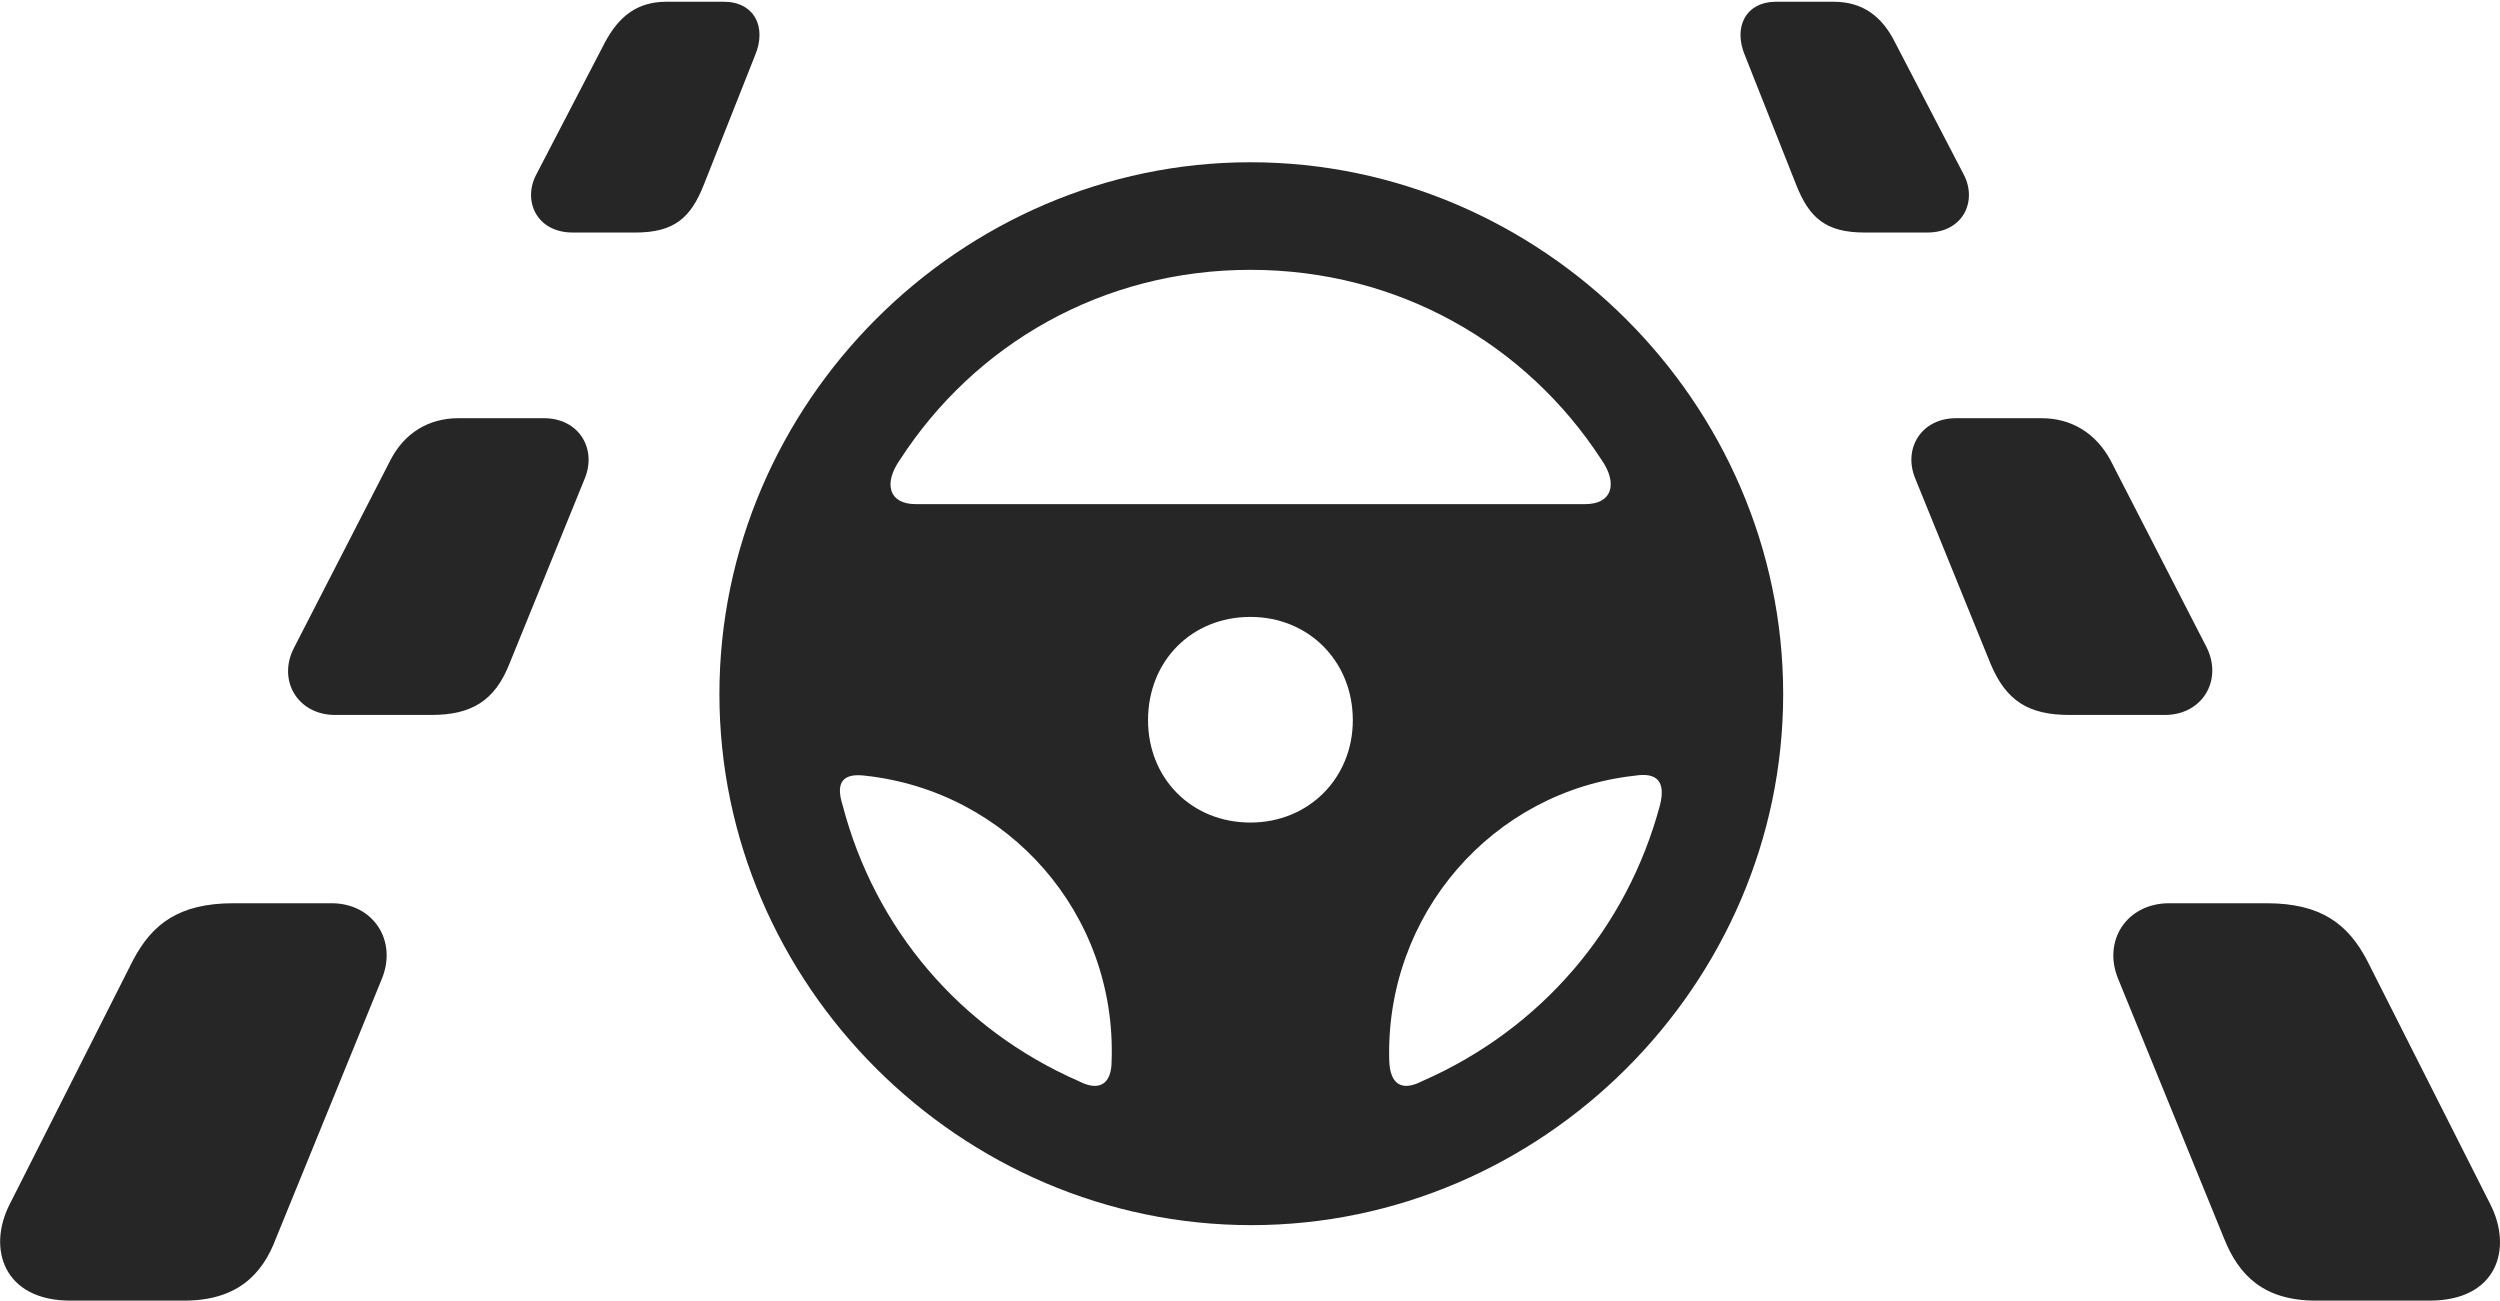 <?xml version="1.0" encoding="UTF-8"?>
<!--Generator: Apple Native CoreSVG 232.5-->
<!DOCTYPE svg
PUBLIC "-//W3C//DTD SVG 1.1//EN"
       "http://www.w3.org/Graphics/SVG/1.1/DTD/svg11.dtd">
<svg version="1.1" xmlns="http://www.w3.org/2000/svg" xmlns:xlink="http://www.w3.org/1999/xlink" width="140.688" height="73.193">
 <g>
  <rect height="73.193" opacity="0" width="140.688" x="0" y="0"/>
  <path d="M32.233 13.086L35.749 13.086C37.946 13.086 38.874 12.256 39.606 10.4L42.487 3.125C43.171 1.514 42.438 0.098 40.73 0.098L37.507 0.098C35.847 0.098 34.821 0.928 34.04 2.393L30.183 9.814C29.401 11.279 30.183 13.086 32.233 13.086ZM18.855 40.234L24.274 40.234C26.52 40.234 27.839 39.453 28.669 37.353L32.917 26.904C33.601 25.195 32.526 23.535 30.622 23.535L25.788 23.535C24.128 23.535 22.761 24.365 21.98 25.879L16.56 36.426C15.583 38.281 16.755 40.234 18.855 40.234ZM3.962 73.193L10.358 73.193C13.288 73.193 14.753 71.777 15.534 69.678L21.491 55.078C22.37 52.93 21.003 50.83 18.659 50.83L13.142 50.83C10.065 50.83 8.552 52.002 7.478 54.053L0.544 67.773C-0.726 70.264 0.202 73.193 3.962 73.193ZM104.938 13.086L108.454 13.086C110.505 13.086 111.286 11.279 110.505 9.814L106.647 2.393C105.915 0.928 104.841 0.098 103.181 0.098L99.958 0.098C98.249 0.098 97.517 1.514 98.2 3.125L101.081 10.4C101.813 12.256 102.741 13.086 104.938 13.086ZM116.462 40.234L121.833 40.234C123.933 40.234 125.104 38.281 124.177 36.426L118.757 25.879C117.927 24.365 116.56 23.535 114.899 23.535L110.065 23.535C108.161 23.535 107.087 25.195 107.771 26.904L112.019 37.353C112.897 39.453 114.167 40.234 116.462 40.234ZM130.329 73.193L136.726 73.193C140.534 73.193 141.413 70.264 140.144 67.773L133.21 54.053C132.136 52.002 130.622 50.83 127.546 50.83L122.077 50.83C119.685 50.83 118.317 52.93 119.196 55.078L125.153 69.678C125.983 71.777 127.399 73.193 130.329 73.193Z" fill="#000000" fill-opacity="0.85"/>
  <path d="M70.417 68.945C86.774 68.945 100.349 55.42 100.349 39.062C100.349 22.656 86.726 9.131 70.368 9.131C54.06 9.131 40.485 22.656 40.485 39.062C40.485 55.42 54.06 68.945 70.417 68.945ZM50.642 25.879C54.841 19.385 62.019 15.185 70.368 15.185C78.718 15.185 85.895 19.385 90.095 25.83C91.071 27.197 90.73 28.369 89.216 28.369L51.52 28.369C50.007 28.369 49.714 27.197 50.642 25.879ZM70.368 46.289C67.048 46.289 64.606 43.799 64.606 40.527C64.606 37.207 67.048 34.717 70.368 34.717C73.64 34.717 76.13 37.207 76.13 40.527C76.13 43.799 73.64 46.289 70.368 46.289ZM47.419 45.312C46.98 43.945 47.517 43.506 48.688 43.652C56.745 44.531 62.849 51.416 62.556 59.717C62.556 60.938 61.921 61.475 60.7 60.84C54.011 57.91 49.226 52.246 47.419 45.312ZM93.415 45.312C91.56 52.246 86.726 57.91 80.036 60.84C78.815 61.475 78.23 60.938 78.181 59.717C77.936 51.465 83.991 44.531 91.999 43.652C93.22 43.457 93.757 43.945 93.415 45.312Z" fill="#000000" fill-opacity="0.85"/>
 </g>
</svg>
